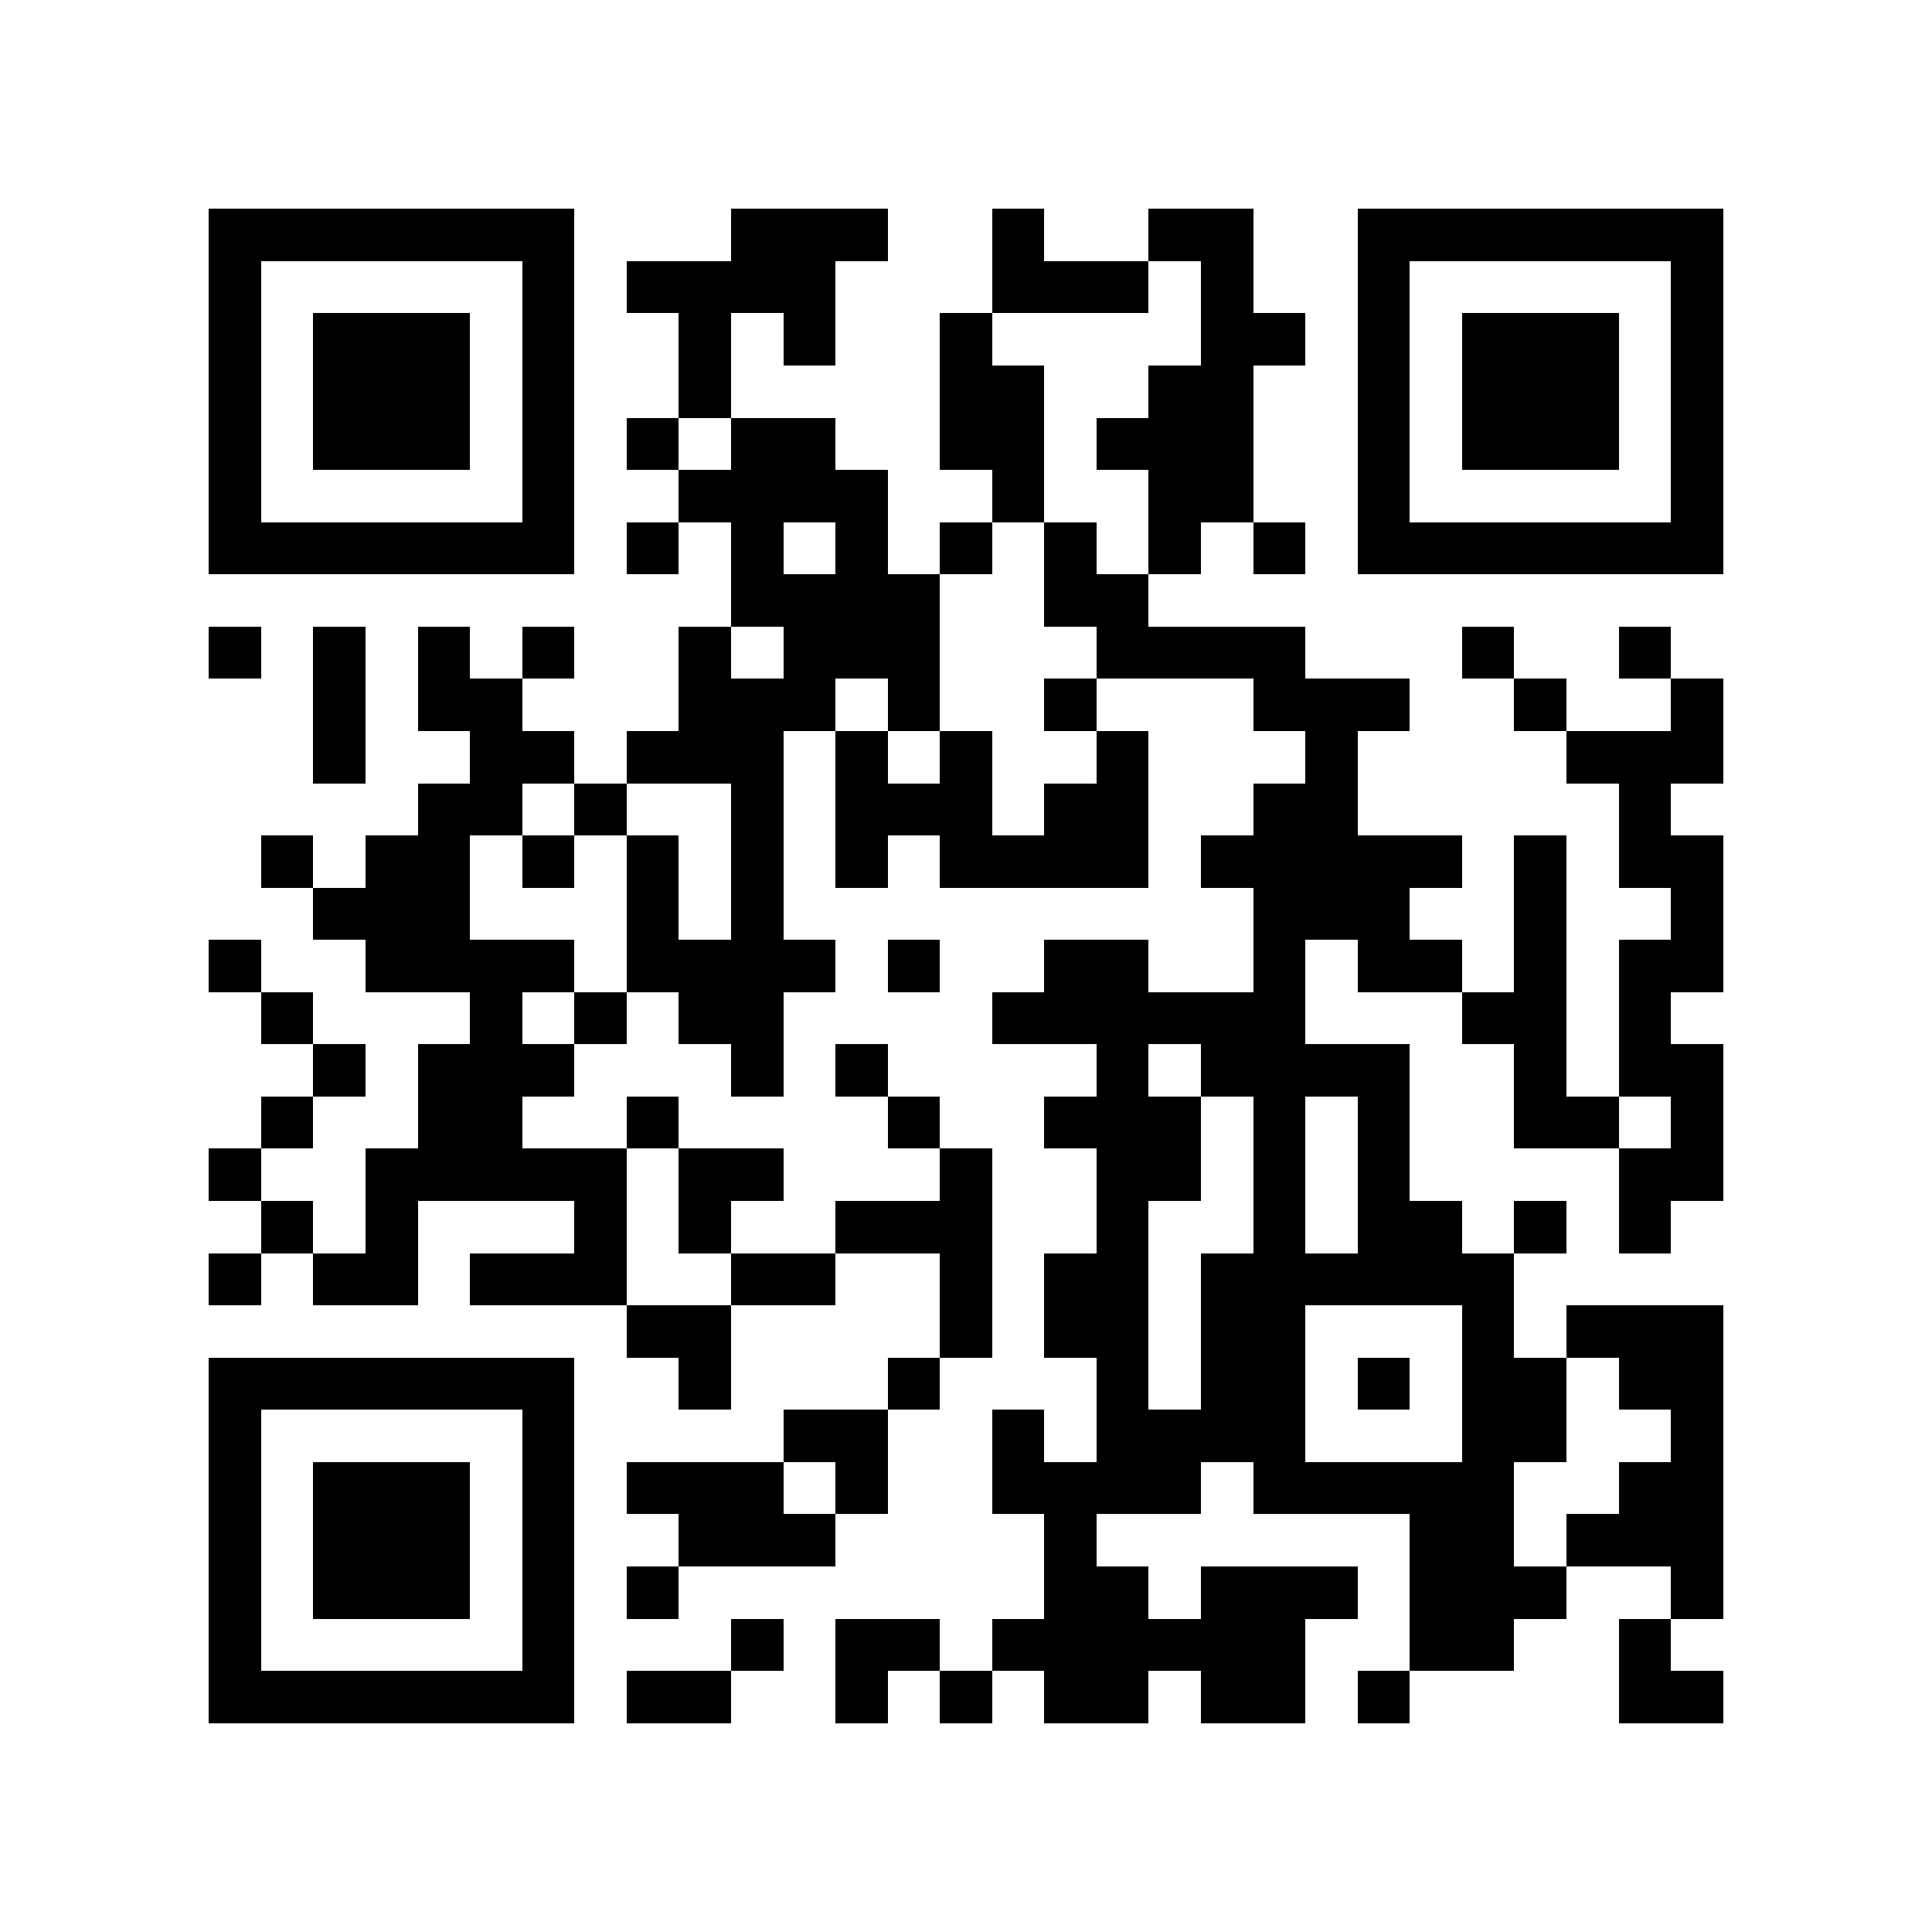 <?xml version="1.0" encoding="utf-8"?><!DOCTYPE svg PUBLIC "-//W3C//DTD SVG 1.1//EN" "http://www.w3.org/Graphics/SVG/1.1/DTD/svg11.dtd"><svg xmlns="http://www.w3.org/2000/svg" viewBox="0 0 37 37" shape-rendering="crispEdges"><path fill="#ffffff" d="M0 0h37v37H0z"/><path stroke="#000000" d="M4 4.5h7m3 0h3m2 0h1m2 0h2m2 0h7M4 5.5h1m5 0h1m1 0h4m3 0h3m1 0h1m2 0h1m5 0h1M4 6.5h1m1 0h3m1 0h1m2 0h1m1 0h1m2 0h1m4 0h2m1 0h1m1 0h3m1 0h1M4 7.5h1m1 0h3m1 0h1m2 0h1m4 0h2m2 0h2m2 0h1m1 0h3m1 0h1M4 8.5h1m1 0h3m1 0h1m1 0h1m1 0h2m2 0h2m1 0h3m2 0h1m1 0h3m1 0h1M4 9.5h1m5 0h1m2 0h4m2 0h1m2 0h2m2 0h1m5 0h1M4 10.5h7m1 0h1m1 0h1m1 0h1m1 0h1m1 0h1m1 0h1m1 0h1m1 0h7M14 11.5h4m2 0h2M4 12.5h1m1 0h1m1 0h1m1 0h1m2 0h1m1 0h3m3 0h4m3 0h1m2 0h1M6 13.5h1m1 0h2m3 0h3m1 0h1m2 0h1m3 0h3m2 0h1m2 0h1M6 14.5h1m2 0h2m1 0h3m1 0h1m1 0h1m2 0h1m3 0h1m4 0h3M8 15.5h2m1 0h1m2 0h1m1 0h3m1 0h2m2 0h2m5 0h1M5 16.5h1m1 0h2m1 0h1m1 0h1m1 0h1m1 0h1m1 0h4m1 0h5m1 0h1m1 0h2M6 17.5h3m3 0h1m1 0h1m9 0h3m2 0h1m2 0h1M4 18.5h1m2 0h4m1 0h4m1 0h1m2 0h2m2 0h1m1 0h2m1 0h1m1 0h2M5 19.5h1m3 0h1m1 0h1m1 0h2m4 0h6m3 0h2m1 0h1M6 20.5h1m1 0h3m3 0h1m1 0h1m4 0h1m1 0h4m2 0h1m1 0h2M5 21.5h1m2 0h2m2 0h1m4 0h1m2 0h3m1 0h1m1 0h1m2 0h2m1 0h1M4 22.5h1m2 0h5m1 0h2m3 0h1m2 0h2m1 0h1m1 0h1m4 0h2M5 23.5h1m1 0h1m3 0h1m1 0h1m2 0h3m2 0h1m2 0h1m1 0h2m1 0h1m1 0h1M4 24.5h1m1 0h2m1 0h3m2 0h2m2 0h1m1 0h2m1 0h6M12 25.5h2m4 0h1m1 0h2m1 0h2m3 0h1m1 0h3M4 26.5h7m2 0h1m3 0h1m3 0h1m1 0h2m1 0h1m1 0h2m1 0h2M4 27.5h1m5 0h1m4 0h2m2 0h1m1 0h4m3 0h2m2 0h1M4 28.5h1m1 0h3m1 0h1m1 0h3m1 0h1m2 0h4m1 0h5m2 0h2M4 29.5h1m1 0h3m1 0h1m2 0h3m4 0h1m6 0h2m1 0h3M4 30.5h1m1 0h3m1 0h1m1 0h1m7 0h2m1 0h3m1 0h3m2 0h1M4 31.5h1m5 0h1m3 0h1m1 0h2m1 0h6m2 0h2m2 0h1M4 32.5h7m1 0h2m2 0h1m1 0h1m1 0h2m1 0h2m1 0h1m4 0h2"/></svg>
